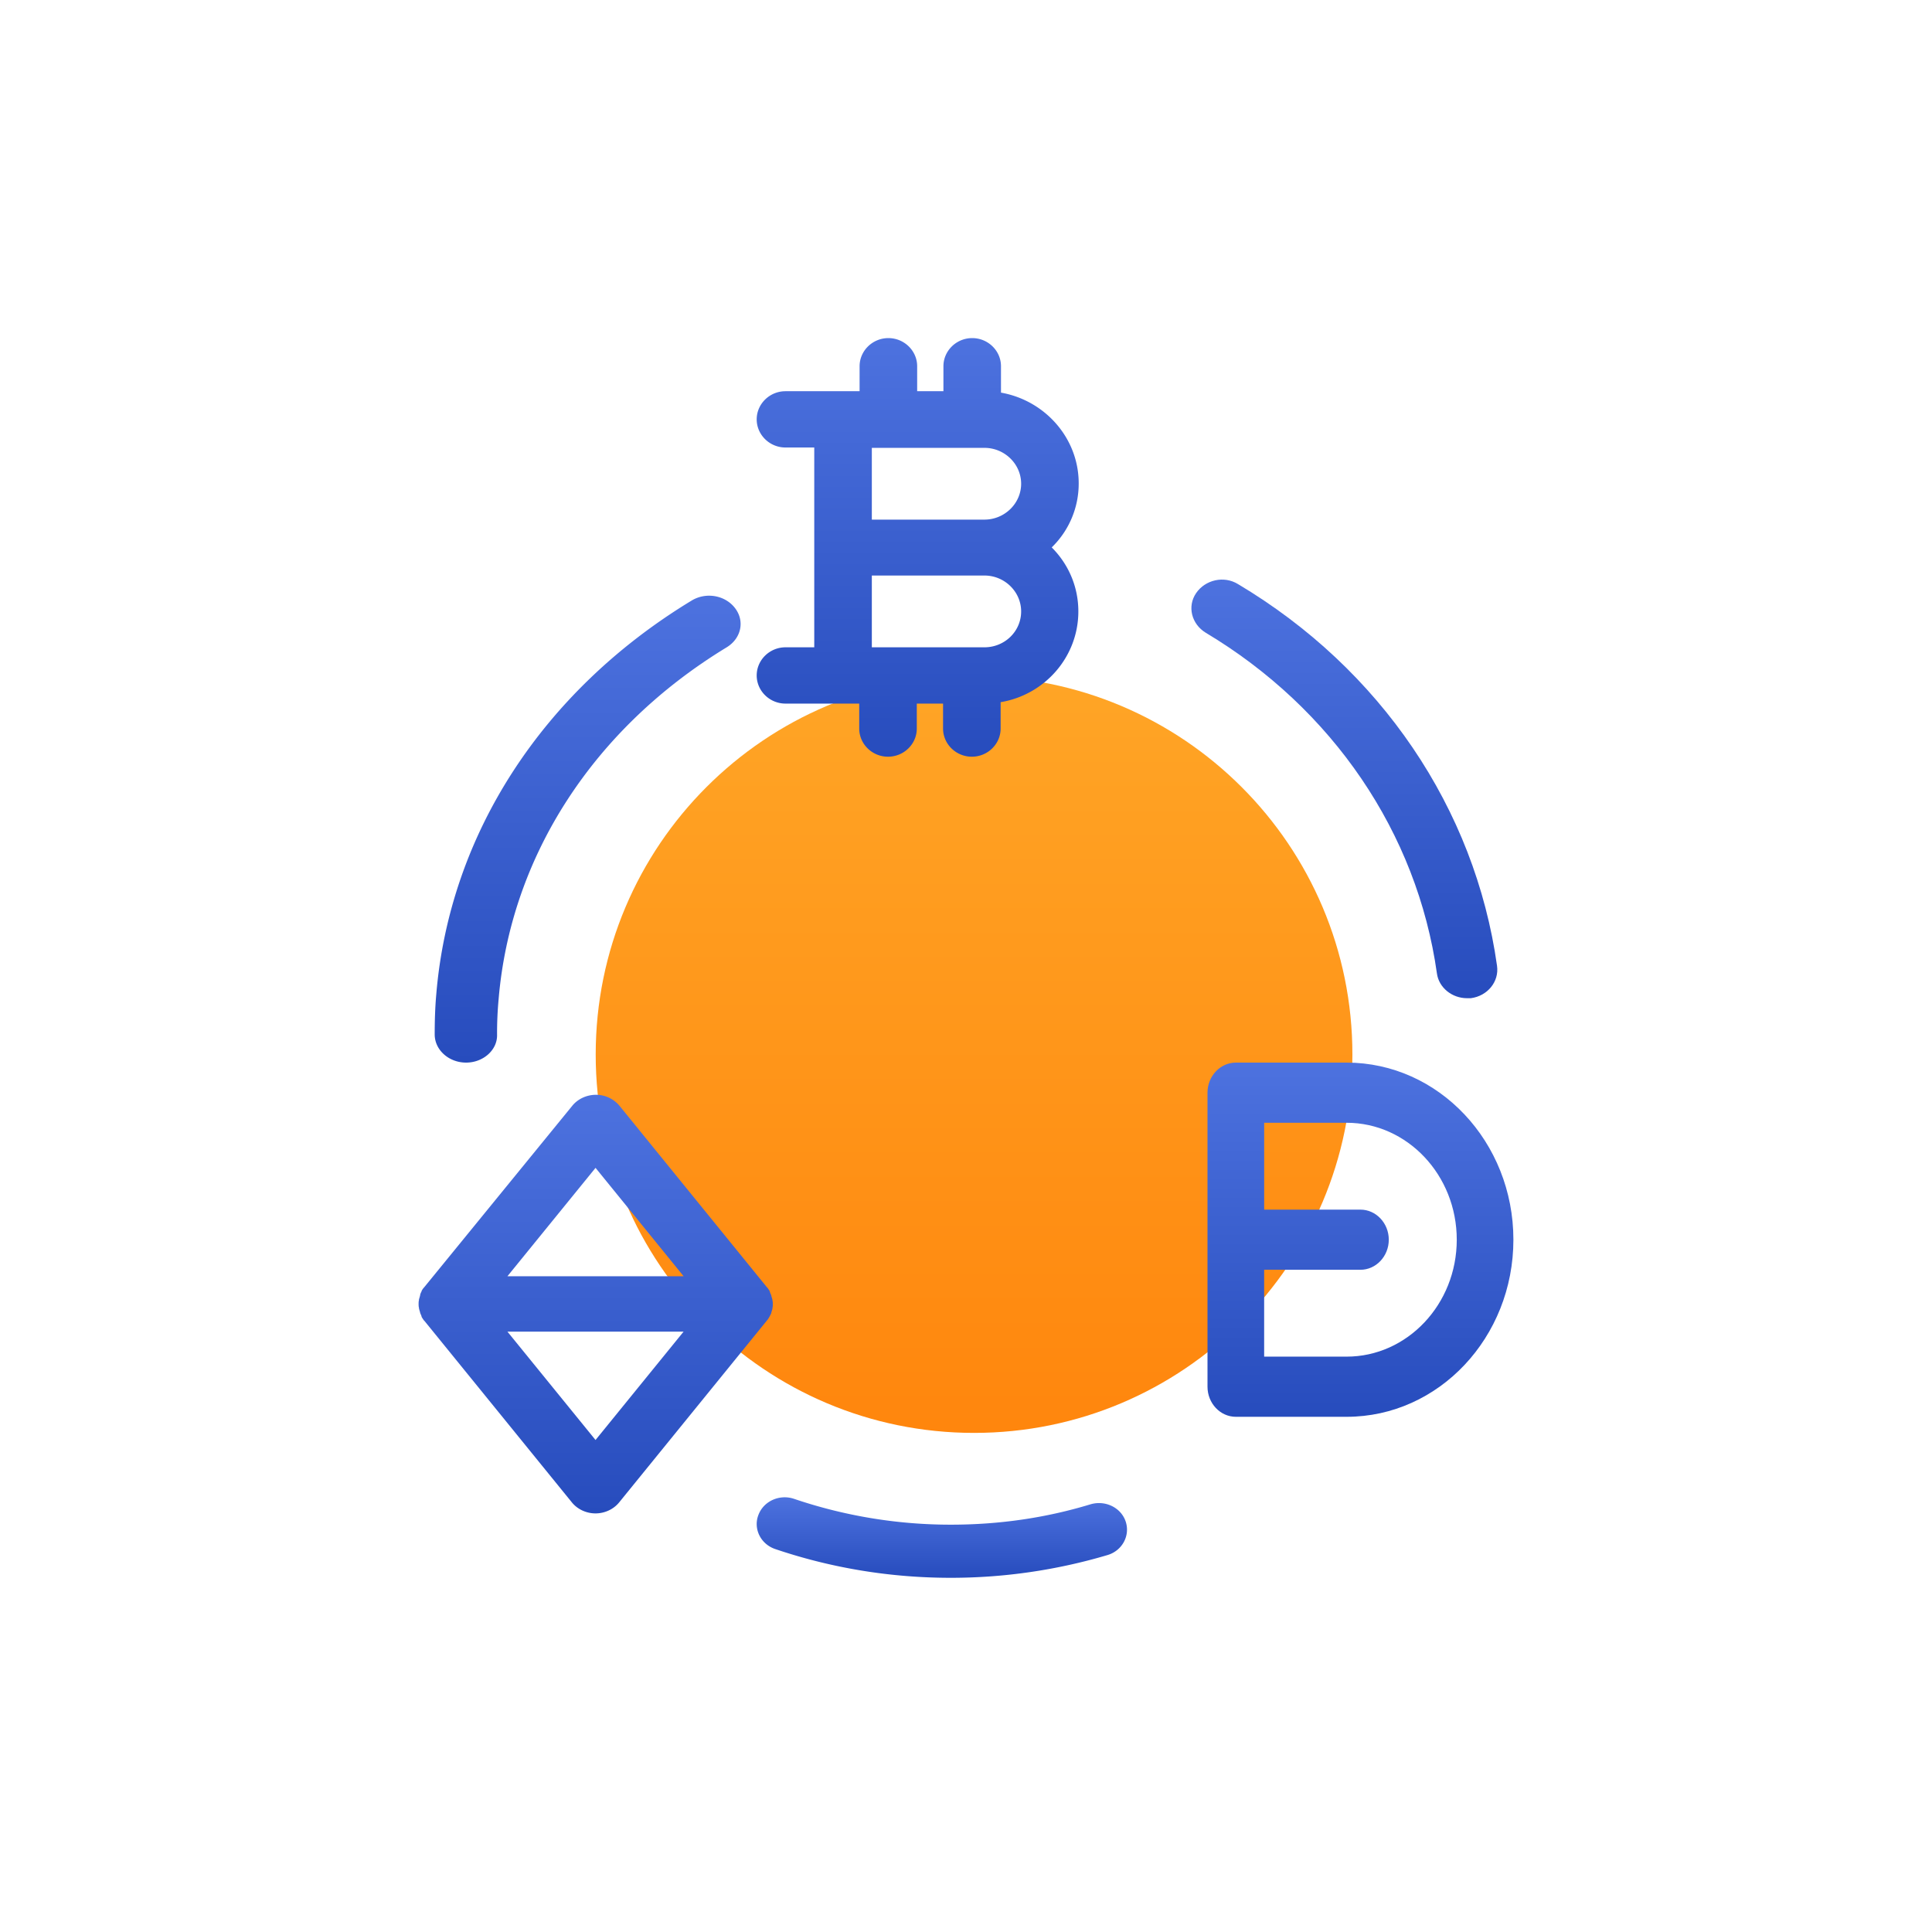 <svg viewBox="0 0 120 120" fill="none" xmlns="http://www.w3.org/2000/svg"><path d="M60.5 89C73.479 89 84 78.479 84 65.5S73.479 42 60.5 42 37 52.521 37 65.5 47.521 89 60.5 89z" fill="url(#paint0_linear)"/><path d="M28.95 66c-1.073 0-1.95-.787-1.95-1.75 0-.831.024-1.662.098-2.493.828-9.953 6.627-18.856 15.862-24.456.901-.546 2.095-.328 2.704.482.61.809.366 1.88-.536 2.428-8.236 5.009-13.401 12.949-14.156 21.83a22.78 22.78 0 00-.098 2.231c.024.94-.853 1.728-1.925 1.728z" fill="url(#paint1_linear)"/><path d="M59.048 98c-3.733 0-7.401-.602-10.895-1.785-.916-.312-1.375-1.267-1.047-2.118.327-.872 1.331-1.308 2.227-.997a30.248 30.248 0 009.737 1.6c2.97 0 5.873-.415 8.667-1.266.918-.27 1.9.207 2.184 1.08.284.871-.219 1.805-1.136 2.075A34.158 34.158 0 0159.048 98z" fill="url(#paint2_linear)"/><path d="M91.116 62c-.921 0-1.748-.649-1.867-1.543-1.228-8.723-6.473-16.44-14.364-21.16-.875-.536-1.158-1.632-.591-2.46.567-.827 1.725-1.096 2.599-.559 8.86 5.279 14.72 13.935 16.09 23.709.141.984-.591 1.879-1.63 2.013h-.237z" fill="url(#paint3_linear)"/><path fill-rule="evenodd" clip-rule="evenodd" d="M47.793 81.785c.046-.086.092-.172.115-.236v-.022c.011-.043.023-.08.035-.118.011-.038.023-.076.034-.119v-.043c.023-.086.023-.172.023-.236 0-.065 0-.172-.023-.237v-.043c-.023-.086-.046-.172-.069-.236v-.022c-.011-.043-.029-.08-.046-.118a.734.734 0 01-.046-.118v-.022c-.046-.086-.092-.15-.138-.215 0 0 0-.021-.023-.021l-9.172-11.29A1.897 1.897 0 0037.012 68c-.575 0-1.127.258-1.472.688l-9.195 11.27s0 .02-.023.02a2.738 2.738 0 01-.029.04.83.83 0 00-.11.176v.021a.737.737 0 00-.091.237v.021c-.011.043-.023.08-.034.118l-.035.119v.043c-.023.086-.023.172-.023.236 0 .065 0 .172.023.237v.043c.023.086.046.172.069.236v.022c.011.043.029.08.046.118a.73.73 0 01.046.119v.021c.046.086.092.15.138.215 0 0 0 .022.023.022l9.172 11.29c.345.43.897.688 1.471.688.575 0 1.127-.258 1.472-.688l9.172-11.29s0-.022.023-.022a1.87 1.87 0 00.138-.215zM36.99 72.538l5.47 6.731H31.518l5.472-6.731zM31.517 82.71l5.472 6.731 5.47-6.731H31.518z" fill="url(#paint4_linear)"/><path fill-rule="evenodd" clip-rule="evenodd" d="M76.76 66h6.882C89.36 66 94 70.928 94 77s-4.64 11-10.358 11H76.76c-.968 0-1.76-.84-1.76-1.868V67.868c0-1.027.792-1.868 1.76-1.868zm1.759 18.263h5.123c3.76 0 6.84-3.246 6.84-7.263 0-4.017-3.08-7.263-6.84-7.263H78.52v5.395h5.98c.968 0 1.76.84 1.76 1.868s-.792 1.868-1.76 1.868h-5.981v5.395z" fill="url(#paint5_linear)"/><path fill-rule="evenodd" clip-rule="evenodd" d="M67 30.023c0-2.818-2.1-5.156-4.827-5.636v-1.64c0-.96-.804-1.747-1.788-1.747-.983 0-1.787.787-1.787 1.748v1.551h-1.631v-1.551c0-.961-.805-1.748-1.788-1.748s-1.788.787-1.788 1.748v1.551h-4.603c-.983 0-1.788.787-1.788 1.748s.804 1.748 1.788 1.748h1.787v12.41h-1.787c-.983 0-1.788.787-1.788 1.748s.804 1.748 1.788 1.748h4.58v1.551c0 .961.805 1.748 1.788 1.748.984 0 1.788-.787 1.788-1.748v-1.551h1.631v1.551c0 .961.805 1.748 1.788 1.748s1.788-.787 1.788-1.748v-1.639c2.748-.458 4.827-2.818 4.827-5.636 0-1.552-.626-2.95-1.654-3.977A5.517 5.517 0 0067 30.023zm-5.855-2.206c1.252 0 2.28 1.005 2.28 2.228 0 1.224-1.028 2.229-2.28 2.229h-6.994v-4.457h6.994zm-6.994 12.388h6.994c1.252 0 2.28-.983 2.28-2.228 0-1.224-1.028-2.23-2.28-2.23h-6.994v4.458z" fill="url(#paint6_linear)"/><defs><linearGradient id="paint0_linear" x1="84" y1="42" x2="84" y2="89" gradientUnits="userSpaceOnUse"><stop stop-color="#FFA526"/><stop offset="1" stop-color="#FF860D"/></linearGradient><linearGradient id="paint1_linear" x1="46" y1="37" x2="46" y2="66" gradientUnits="userSpaceOnUse"><stop stop-color="#4d72df"/><stop offset="1" stop-color="#274cbd"/></linearGradient><linearGradient id="paint2_linear" x1="70" y1="93" x2="70" y2="98" gradientUnits="userSpaceOnUse"><stop stop-color="#4d72df"/><stop offset="1" stop-color="#274cbd"/></linearGradient><linearGradient id="paint3_linear" x1="93" y1="36" x2="93" y2="62" gradientUnits="userSpaceOnUse"><stop stop-color="#4d72df"/><stop offset="1" stop-color="#274cbd"/></linearGradient><linearGradient id="paint4_linear" x1="48" y1="68" x2="48" y2="94" gradientUnits="userSpaceOnUse"><stop stop-color="#4d72df"/><stop offset="1" stop-color="#274cbd"/></linearGradient><linearGradient id="paint5_linear" x1="94" y1="66" x2="94" y2="88" gradientUnits="userSpaceOnUse"><stop stop-color="#4d72df"/><stop offset="1" stop-color="#274cbd"/></linearGradient><linearGradient id="paint6_linear" x1="67" y1="21" x2="67" y2="47" gradientUnits="userSpaceOnUse"><stop stop-color="#4d72df"/><stop offset="1" stop-color="#274cbd"/></linearGradient></defs></svg>